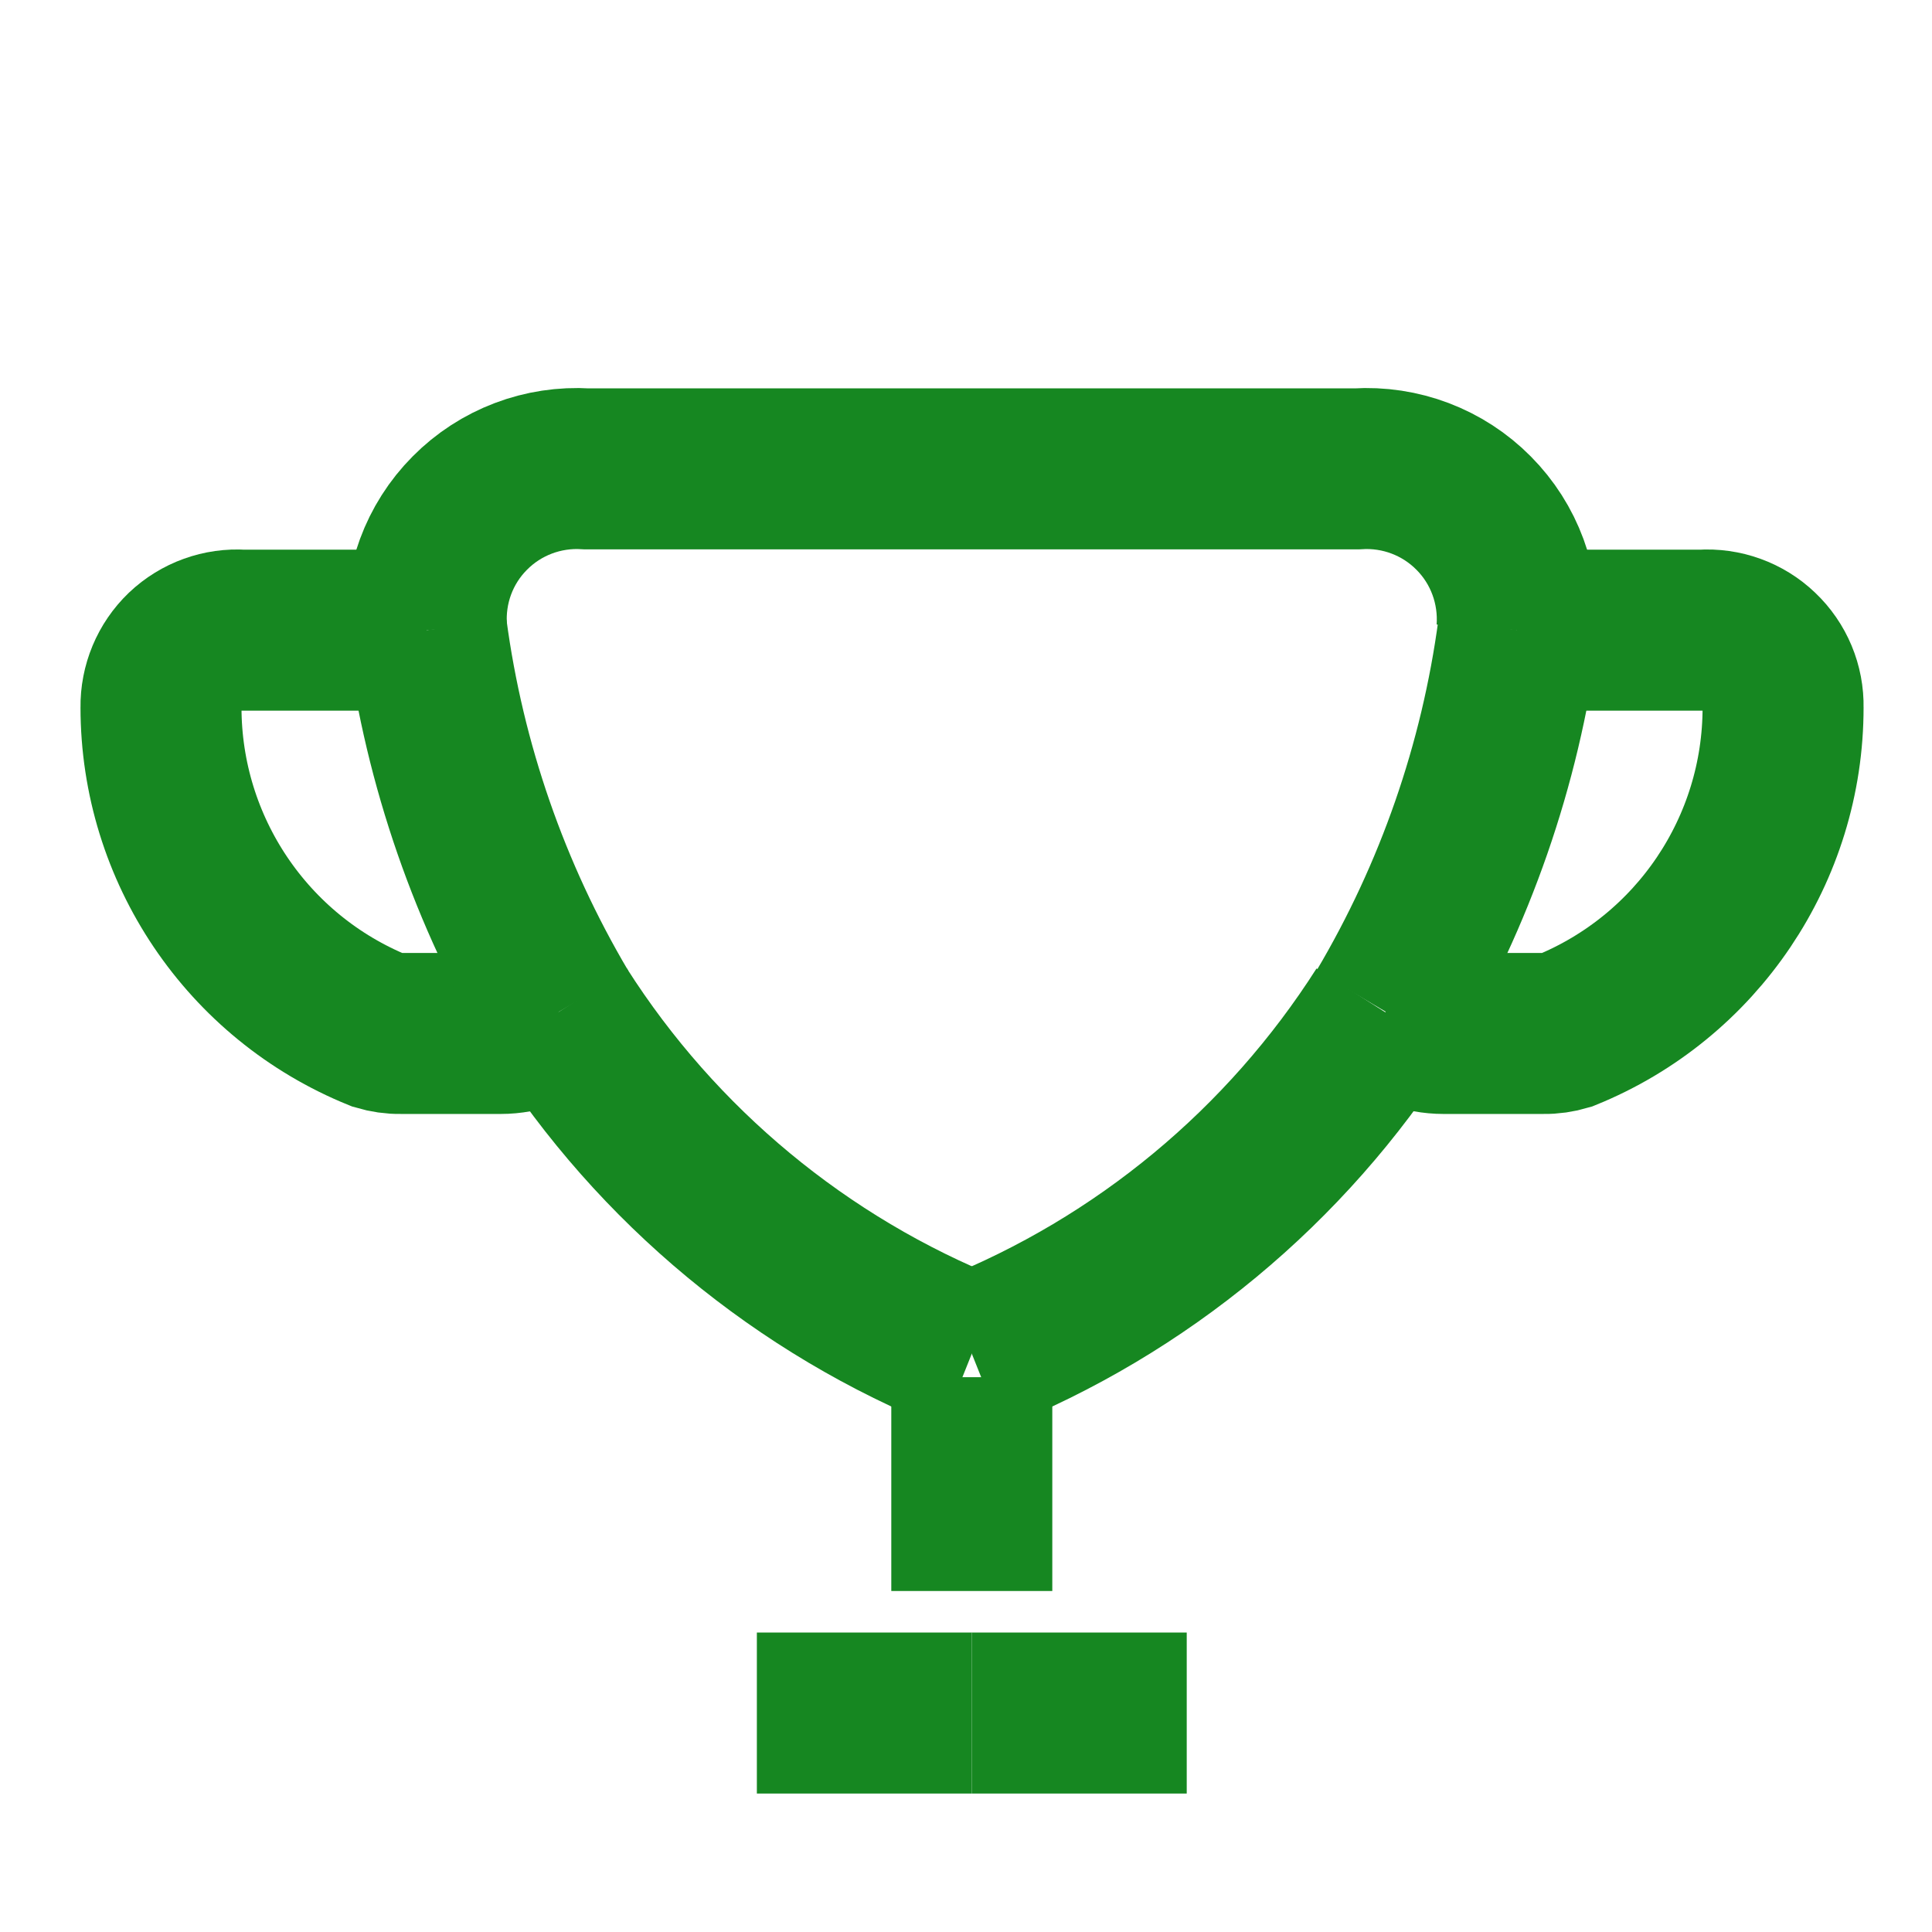 <svg width="12" height="12" viewBox="0 0 12 12" fill="none" xmlns="http://www.w3.org/2000/svg">
<path d="M6.036 8.554V9.882" stroke="#168721" strokeWidth="1.1" strokeLinecap="round" strokeLinejoin="round"/>
<path d="M6.036 8.408C4.98 7.986 4.083 7.243 3.472 6.284" stroke="#168721" strokeWidth="1.1" strokeLinecap="round" strokeLinejoin="round"/>
<path d="M6.036 8.408C7.092 7.986 7.988 7.243 8.599 6.284" stroke="#168721" strokeWidth="1.1" strokeLinecap="round" strokeLinejoin="round"/>
<path d="M6.036 10.64H4.701" stroke="#168721" strokeWidth="1.1" strokeLinecap="round" strokeLinejoin="round"/>
<path d="M6.036 10.64H7.371" stroke="#168721" strokeWidth="1.1" strokeLinecap="round" strokeLinejoin="round"/>
<path d="M2.65 3.914C2.63 3.644 2.727 3.379 2.918 3.187C3.108 2.995 3.372 2.895 3.642 2.912H8.429C8.699 2.895 8.963 2.995 9.153 3.187C9.344 3.379 9.441 3.644 9.422 3.914" stroke="#168721" strokeWidth="1.1" strokeLinecap="round" strokeLinejoin="round"/>
<path d="M2.65 3.914H1.504C1.372 3.905 1.242 3.952 1.146 4.043C1.051 4.134 0.998 4.261 1 4.393C1 5.275 1.535 6.069 2.352 6.4C2.396 6.413 2.442 6.42 2.488 6.419H3.109C3.241 6.419 3.369 6.371 3.468 6.284" stroke="#168721" strokeWidth="1.1" strokeLinecap="round" strokeLinejoin="round"/>
<path d="M2.65 3.914C2.762 4.751 3.042 5.557 3.472 6.284" stroke="#168721" strokeWidth="1.1" strokeLinecap="round" strokeLinejoin="round"/>
<path d="M9.421 3.914H10.572C10.704 3.905 10.834 3.952 10.929 4.043C11.025 4.134 11.078 4.261 11.075 4.393C11.076 5.275 10.541 6.069 9.724 6.4C9.68 6.413 9.634 6.42 9.588 6.419H8.967C8.835 6.419 8.707 6.371 8.607 6.284" stroke="#168721" strokeWidth="1.1" strokeLinecap="round" strokeLinejoin="round"/>
<path d="M9.43 3.914C9.318 4.751 9.038 5.557 8.607 6.284" stroke="#168721" strokeWidth="1.1" strokeLinecap="round" strokeLinejoin="round"/>
</svg>
